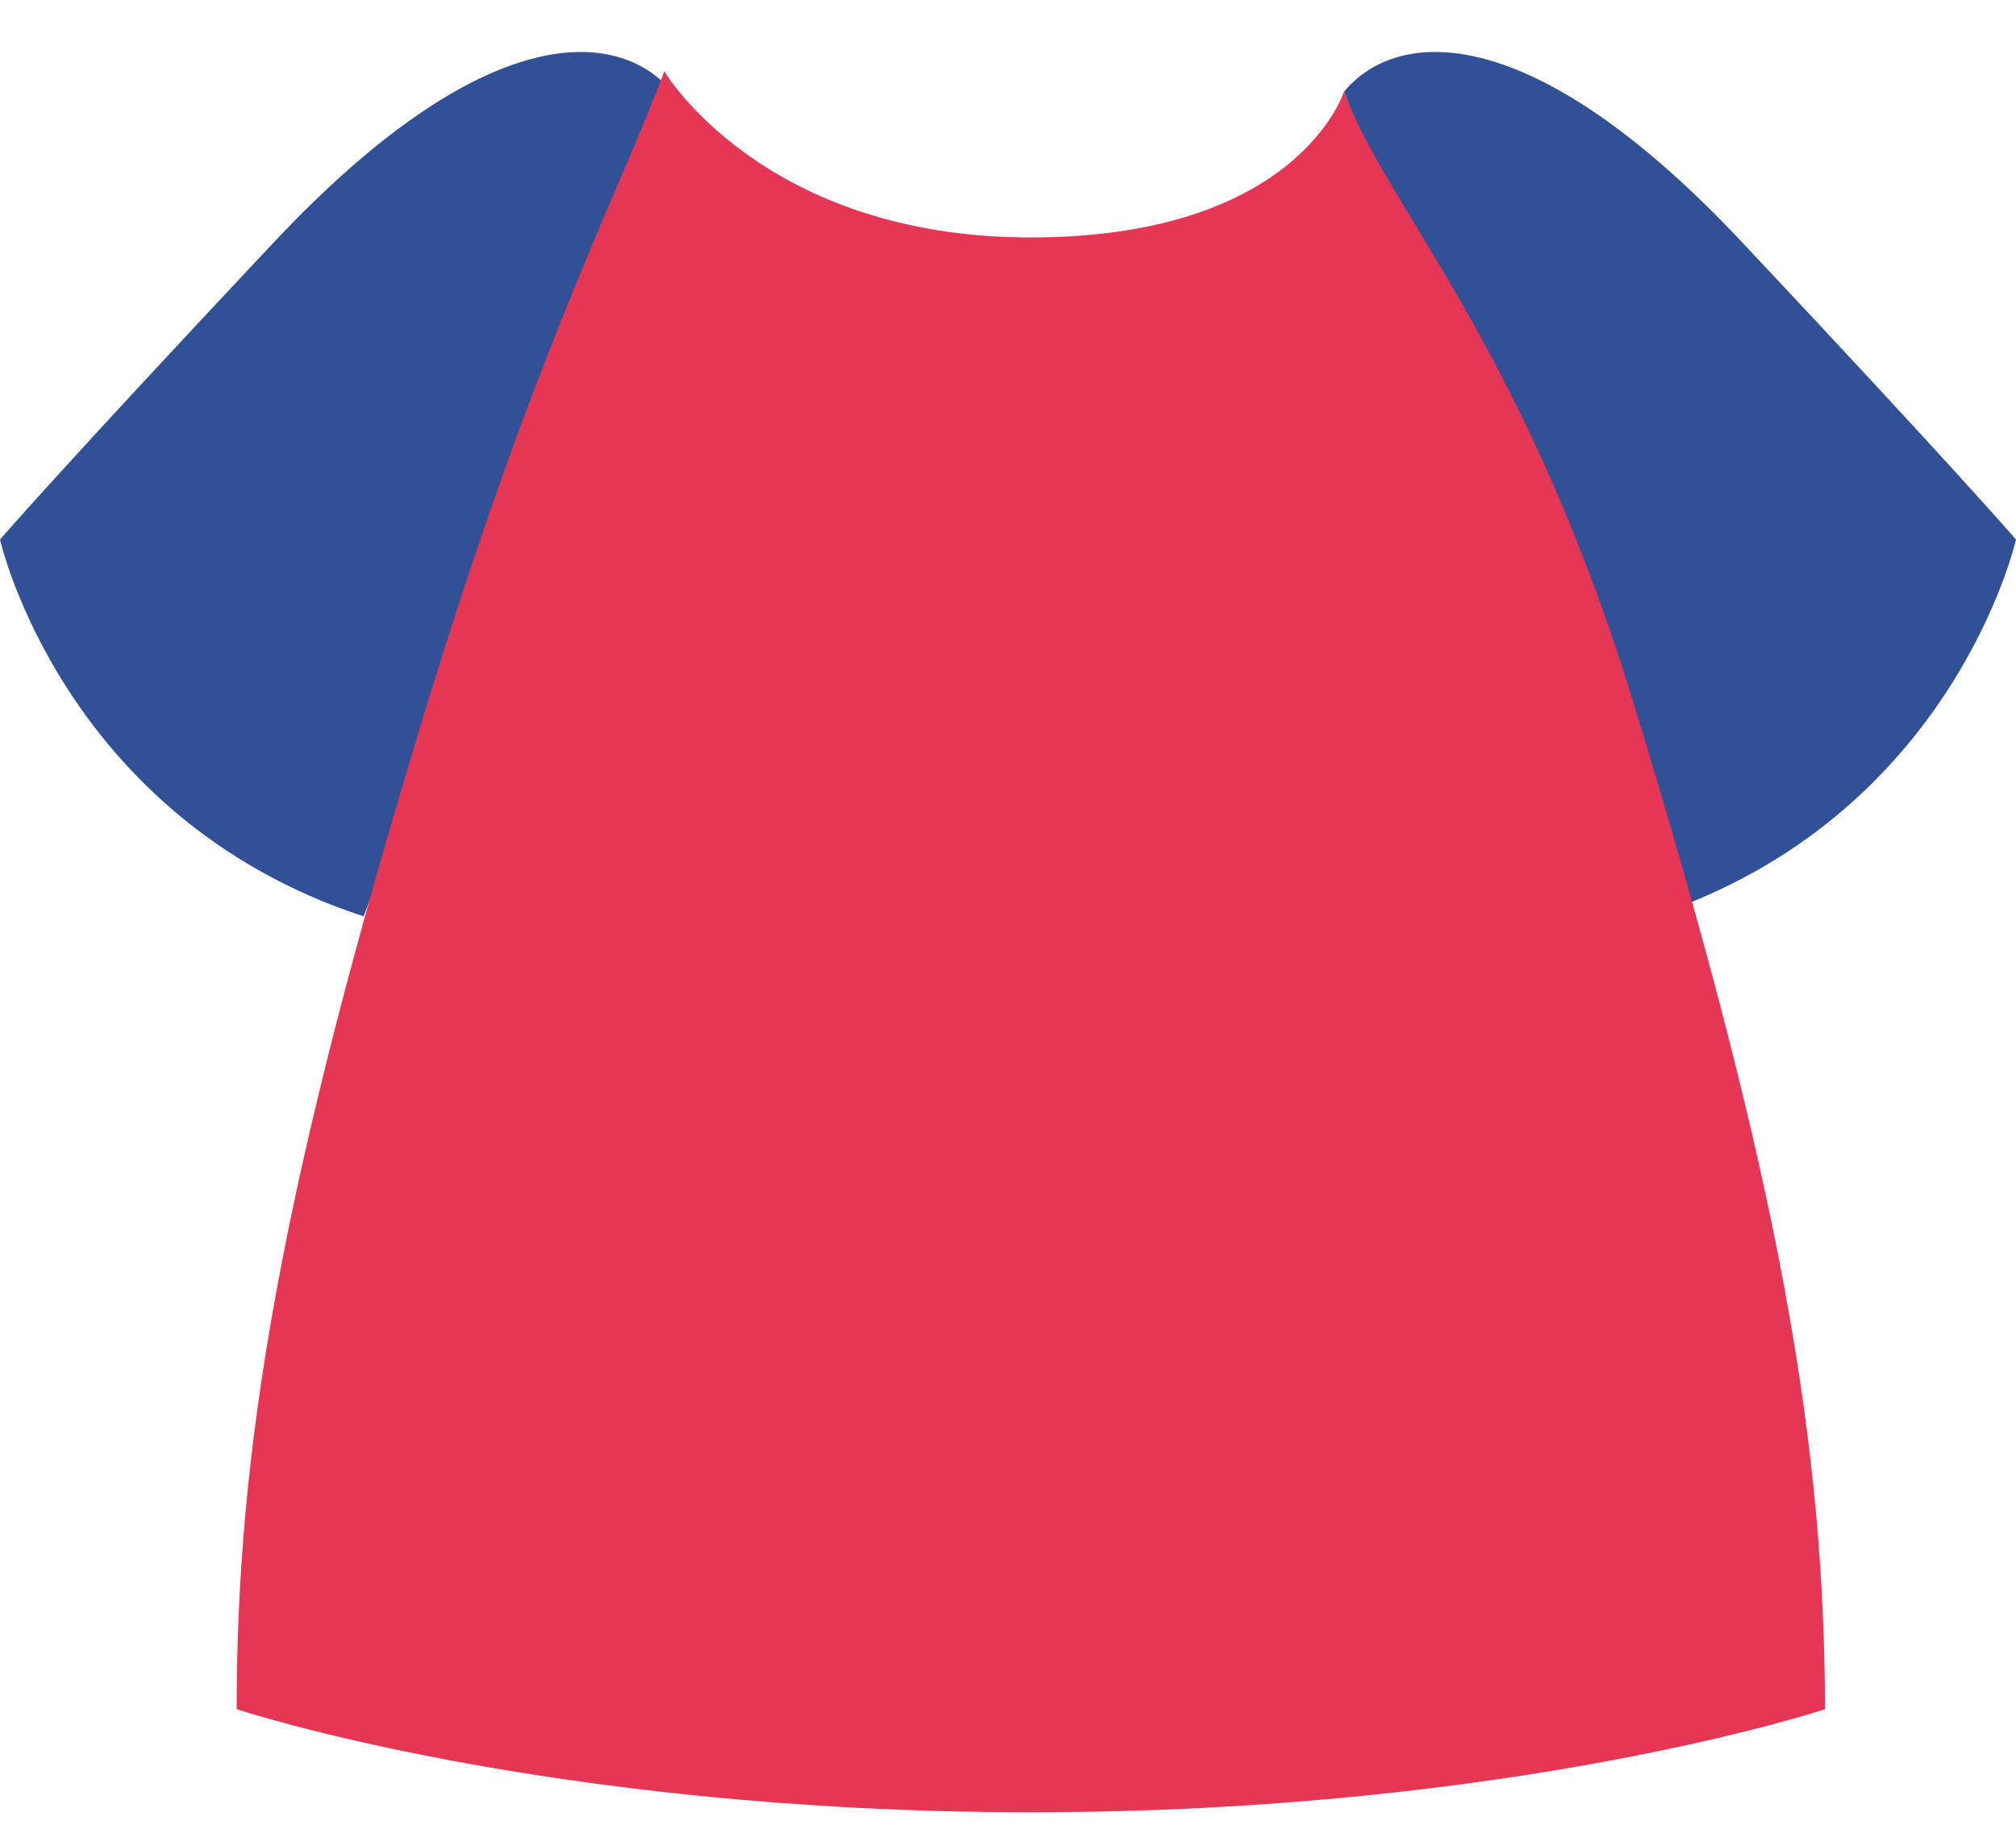 <svg width="33" height="30" viewBox="0 0 33 30" fill="none" xmlns="http://www.w3.org/2000/svg">
<path d="M11 1.5C10.115 0.444 7.918 0.306 4.481 3.968C1.039 7.629 0 8.831 0 8.831C0 8.831 1.024 13.386 5.953 15L11 1.5Z" fill="#315095"/>
<path d="M22 1.5C22.885 0.444 25.082 0.306 28.519 3.968C31.961 7.629 33 8.831 33 8.831C33 8.831 31.976 13.386 27.047 15L22 1.5Z" fill="#315095"/>
<path d="M26.737 11.5C24.94 5.641 22.701 3.407 22 1.5C21.984 1.542 21.223 3.887 16.869 3.887C12.52 3.887 10.895 1.211 10.874 1.164C10.168 3.071 8.798 5.636 7 11.5C4.575 19.408 3.874 23.748 3.874 27.977C3.874 27.977 8.945 29.664 16.874 29.664C24.803 29.664 29.874 27.977 29.874 27.977C29.863 23.674 29.162 19.408 26.737 11.5Z" fill="#E73555"/>
</svg>
